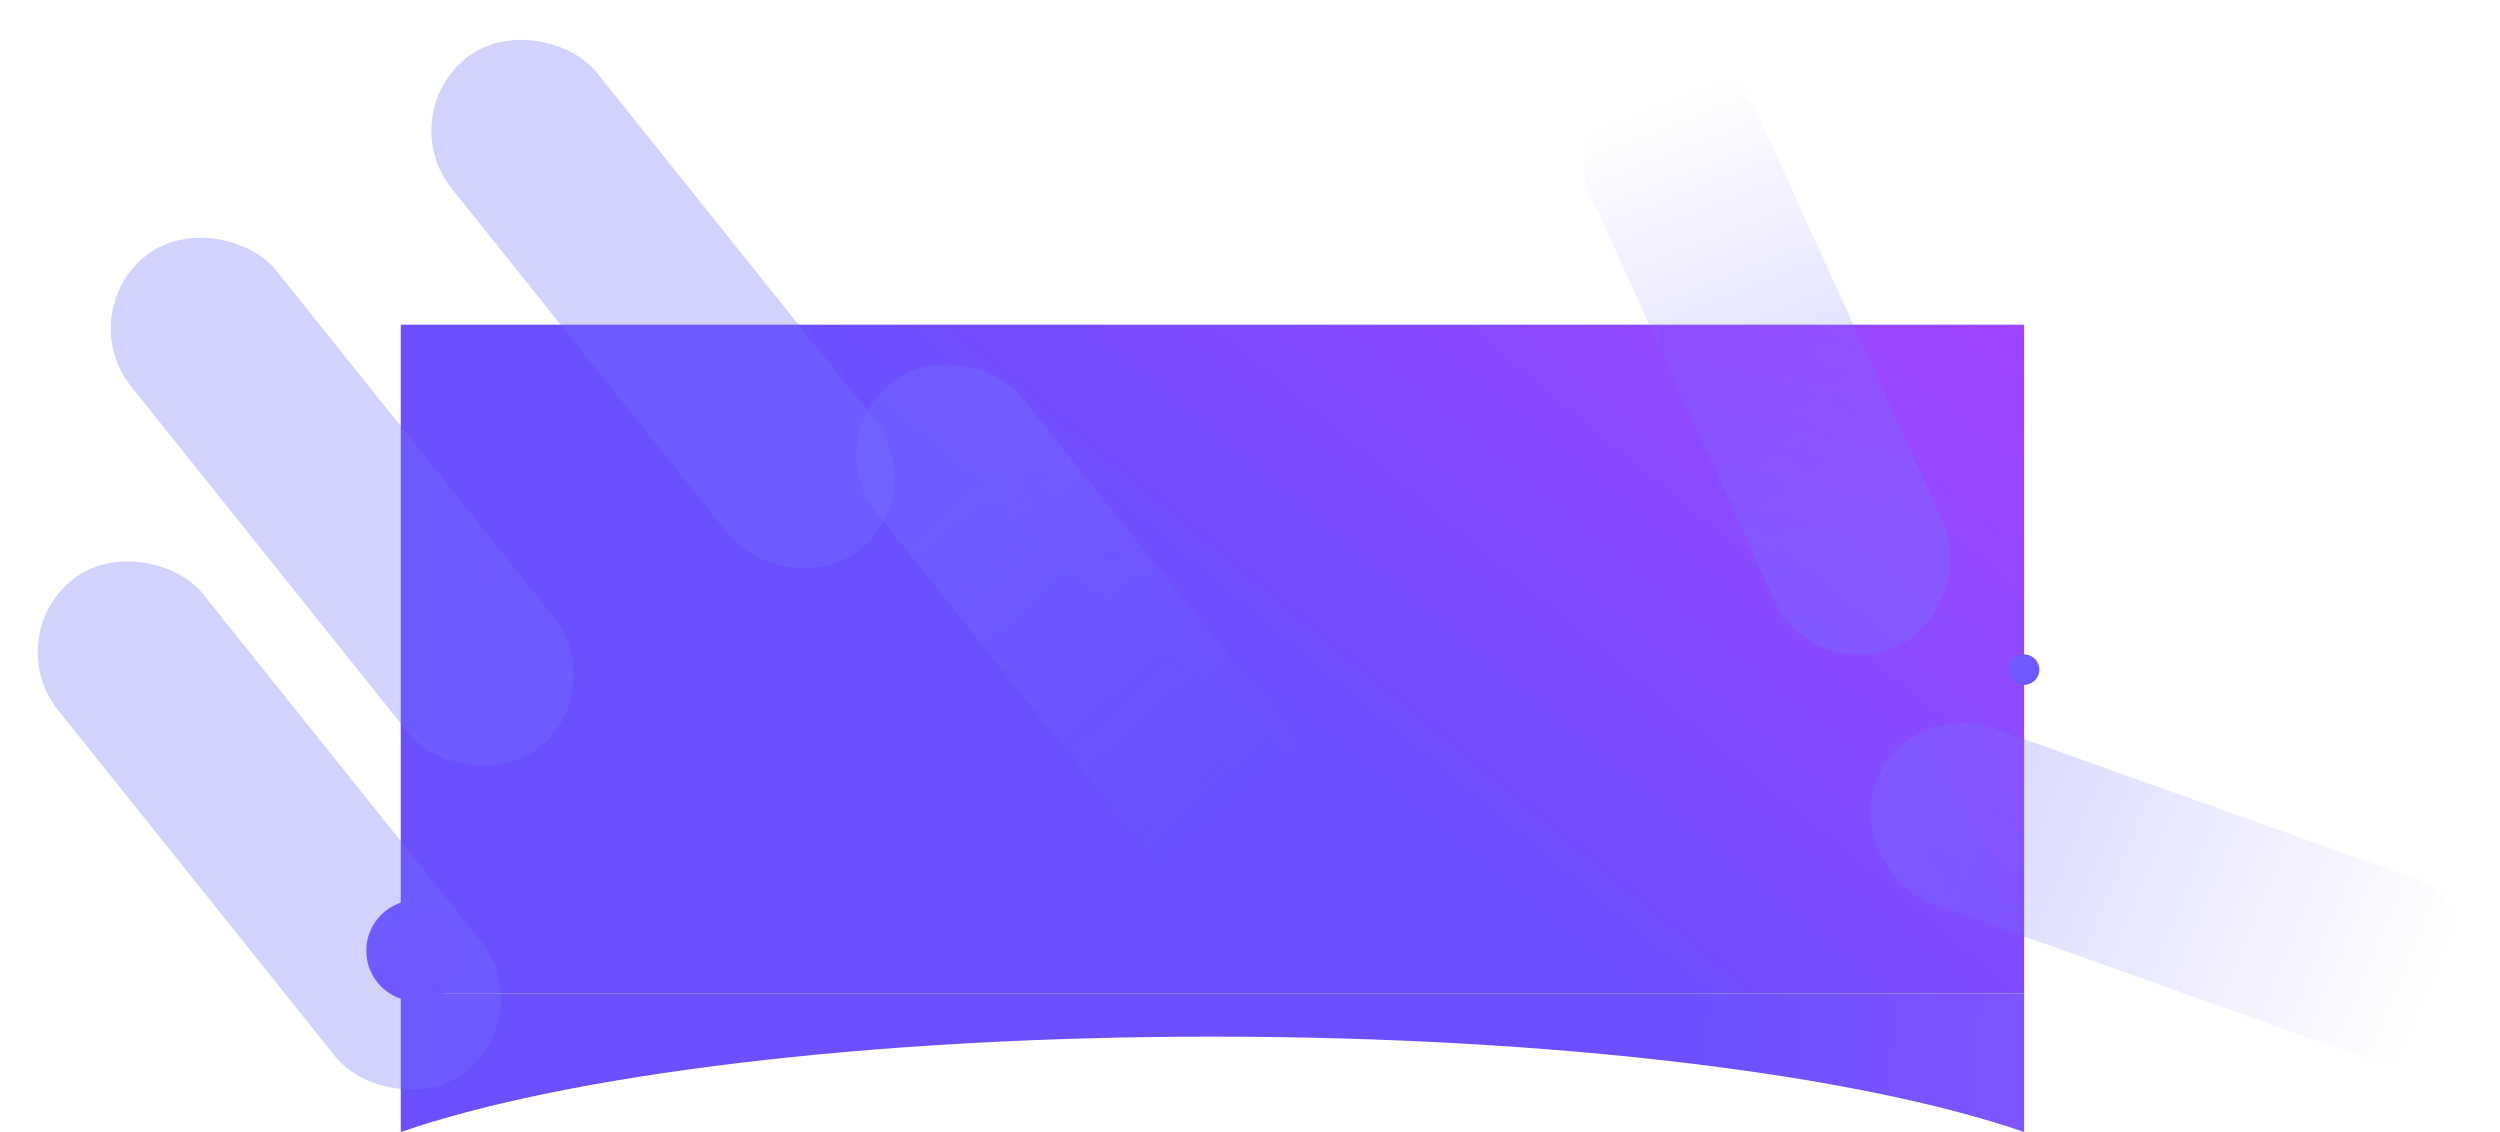<svg width="2464" height="1116" fill="none" xmlns="http://www.w3.org/2000/svg"><path fill="url(#a)" d="M395 320h1600v659H395z"/><rect width="183.103" height="620.785" rx="91.551" transform="scale(-1 1) rotate(70.386 -1426.307 -988.307)" fill="url(#b)" fill-opacity=".32"/><path fill-rule="evenodd" clip-rule="evenodd" d="M1995 1115.72V979H395v136.72c162.983-56.31 460.274-94 800-94 339.73 0 637.02 37.69 800 94Z" fill="url(#c)"/><rect x="807" y="434.406" width="183.103" height="620.785" rx="91.551" transform="rotate(-38.669 807 434.406)" fill="url(#d)" fill-opacity=".32"/><rect x="388" y="114.406" width="183.103" height="620.785" rx="91.551" transform="rotate(-38.669 388 114.406)" fill="#7373FF" fill-opacity=".32"/><rect x="72" y="309.406" width="183.103" height="620.785" rx="91.551" transform="rotate(-38.669 72 309.406)" fill="#7373FF" fill-opacity=".32"/><rect y="628.406" width="183.103" height="620.785" rx="91.551" transform="rotate(-38.669 0 628.406)" fill="#7373FF" fill-opacity=".32"/><rect width="183.103" height="620.785" rx="91.551" transform="scale(1 -1) rotate(24.438 2451.723 3788.105)" fill="url(#e)" fill-opacity=".32"/><circle cx="480" cy="564" r="15" fill="url(#f)"/><circle cx="1995" cy="660" r="15" fill="url(#g)"/><circle cx="411" cy="937" r="50" fill="url(#h)"/><defs><linearGradient id="a" x1="1427" y1="878.796" x2="1932.66" y2="268.361" gradientUnits="userSpaceOnUse"><stop stop-color="#6B50FF"/><stop offset="1" stop-color="#A145FF"/></linearGradient><linearGradient id="b" x1="91.551" y1="0" x2="123.384" y2="580.434" gradientUnits="userSpaceOnUse"><stop stop-color="#7373FF"/><stop offset="1" stop-color="#7373FF" stop-opacity="0"/></linearGradient><linearGradient id="c" x1="1995" y1="928.5" x2="1647.5" y2="905.5" gradientUnits="userSpaceOnUse"><stop stop-color="#7E55FF"/><stop offset="1" stop-color="#6B50FF"/></linearGradient><linearGradient id="d" x1="898.551" y1="434.406" x2="930.384" y2="1014.84" gradientUnits="userSpaceOnUse"><stop offset=".236" stop-color="#7373FF"/><stop offset="1" stop-color="#7373FF" stop-opacity="0"/></linearGradient><linearGradient id="e" x1="91.551" y1="0" x2="123.384" y2="580.434" gradientUnits="userSpaceOnUse"><stop offset=".236" stop-color="#7373FF"/><stop offset="1" stop-color="#7373FF" stop-opacity="0"/></linearGradient><linearGradient id="f" x1="468.9" y1="553.5" x2="485.4" y2="579" gradientUnits="userSpaceOnUse"><stop stop-color="#6E5BFF"/><stop offset="1" stop-color="#6D58FF"/></linearGradient><linearGradient id="g" x1="1983.9" y1="649.5" x2="2000.4" y2="675" gradientUnits="userSpaceOnUse"><stop stop-color="#6E5BFF"/><stop offset="1" stop-color="#6D58FF"/></linearGradient><linearGradient id="h" x1="374" y1="902" x2="429" y2="987" gradientUnits="userSpaceOnUse"><stop stop-color="#6E5BFF"/><stop offset="1" stop-color="#6D58FF"/></linearGradient></defs></svg>